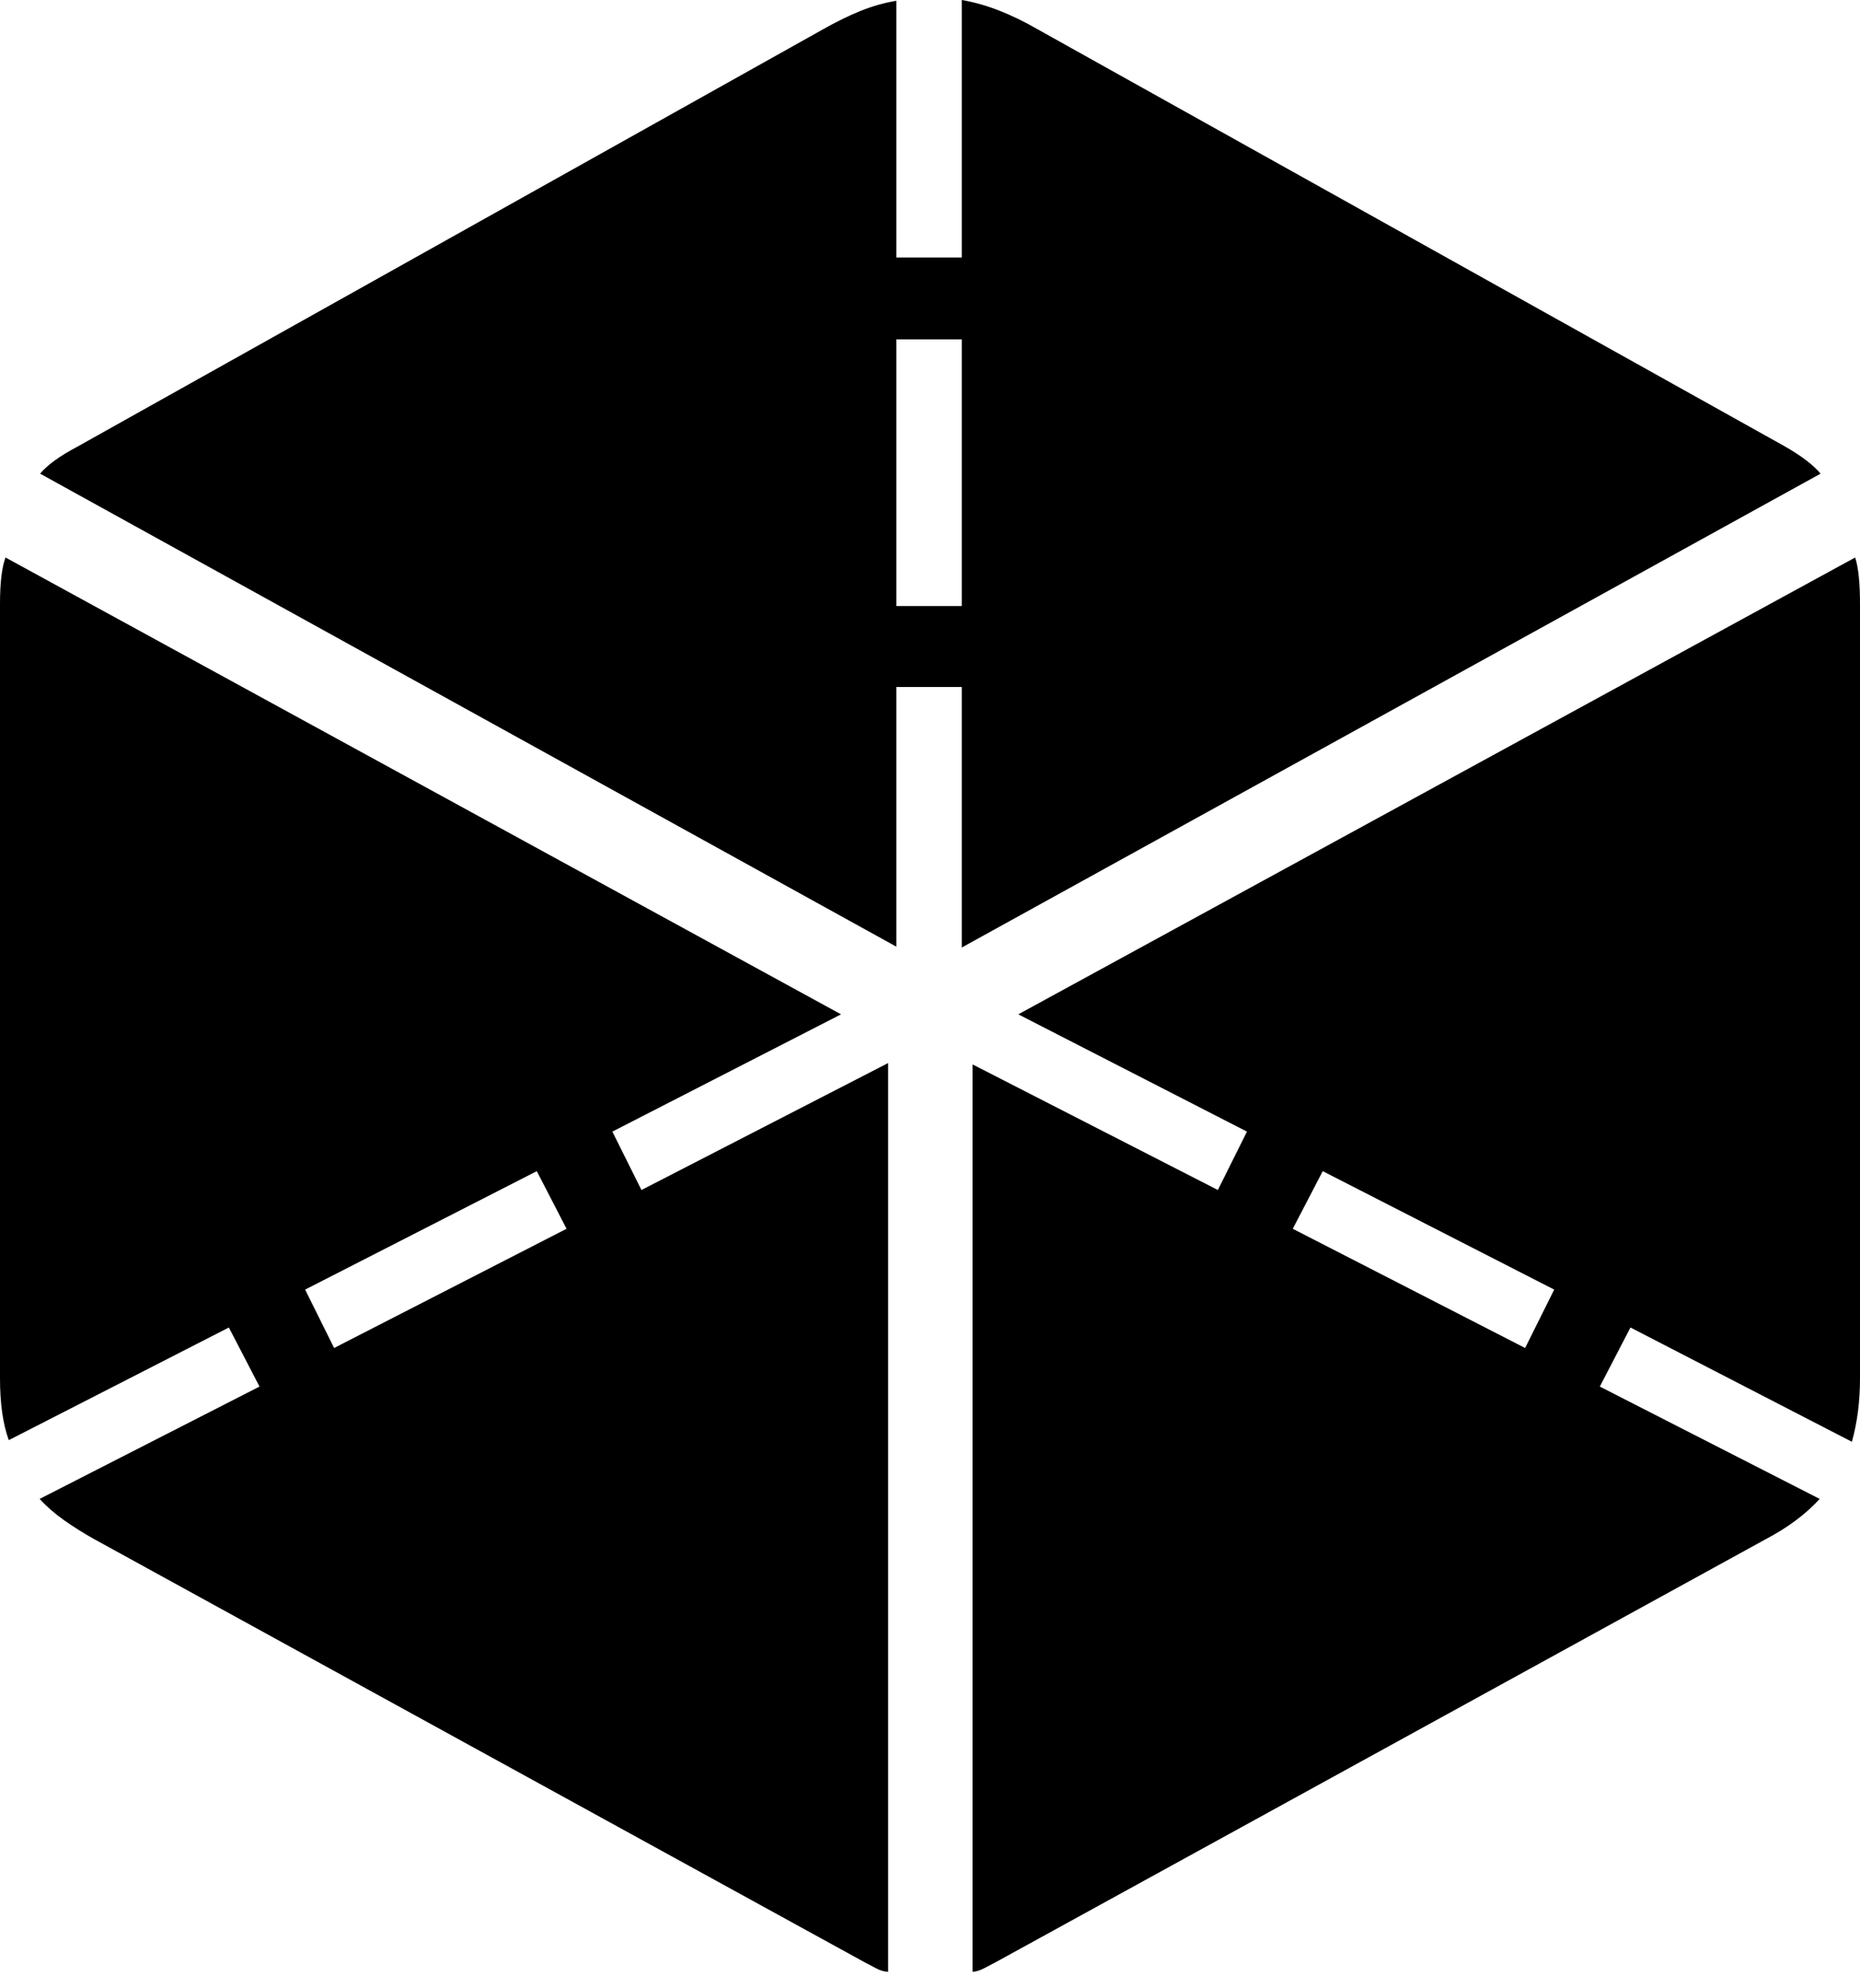 <?xml version="1.0" encoding="UTF-8"?>
<!--Generator: Apple Native CoreSVG 175-->
<!DOCTYPE svg
PUBLIC "-//W3C//DTD SVG 1.1//EN"
       "http://www.w3.org/Graphics/SVG/1.1/DTD/svg11.dtd">
<svg version="1.1" xmlns="http://www.w3.org/2000/svg" xmlns:xlink="http://www.w3.org/1999/xlink" width="19.245" height="20.565">
 <g>
  <rect height="20.565" opacity="0" width="19.245" x="0" y="0"/>
  <path d="M9.951 7.105L9.951 9.8L18.837 4.899Q18.721 4.76 18.455 4.61L10.738 0.304Q10.532 0.185 10.337 0.109Q10.143 0.033 9.951 0L9.951 2.663L9.274 2.663L9.274 0.008Q9.088 0.039 8.901 0.114Q8.715 0.19 8.514 0.304L0.793 4.624Q0.524 4.767 0.415 4.899L9.274 9.791L9.274 7.105ZM9.274 6.268L9.274 3.51L9.951 3.51L9.951 6.268ZM10.063 20.394Q10.119 20.391 10.185 20.356Q10.252 20.322 10.307 20.292L18.263 15.923Q18.444 15.828 18.582 15.724Q18.721 15.62 18.828 15.503L16.553 14.341L16.87 13.73L19.161 14.912Q19.245 14.612 19.245 14.256L19.245 6.248Q19.245 5.918 19.195 5.766L10.536 10.491L12.902 11.704L12.601 12.308L10.063 11.009ZM15.78 13.942L13.376 12.709L13.686 12.113L16.081 13.338ZM9.189 20.394L9.189 10.995L6.637 12.308L6.336 11.704L8.702 10.491L0.057 5.766Q0 5.918 0 6.248L0 14.256Q0 14.646 0.091 14.895L2.368 13.73L2.685 14.341L0.41 15.503Q0.517 15.62 0.664 15.724Q0.811 15.828 0.982 15.923L8.94 20.292Q8.996 20.322 9.061 20.356Q9.126 20.391 9.189 20.394ZM3.457 13.942L3.157 13.338L5.554 12.113L5.862 12.709Z" fill="#000000"/>
 </g>
</svg>
